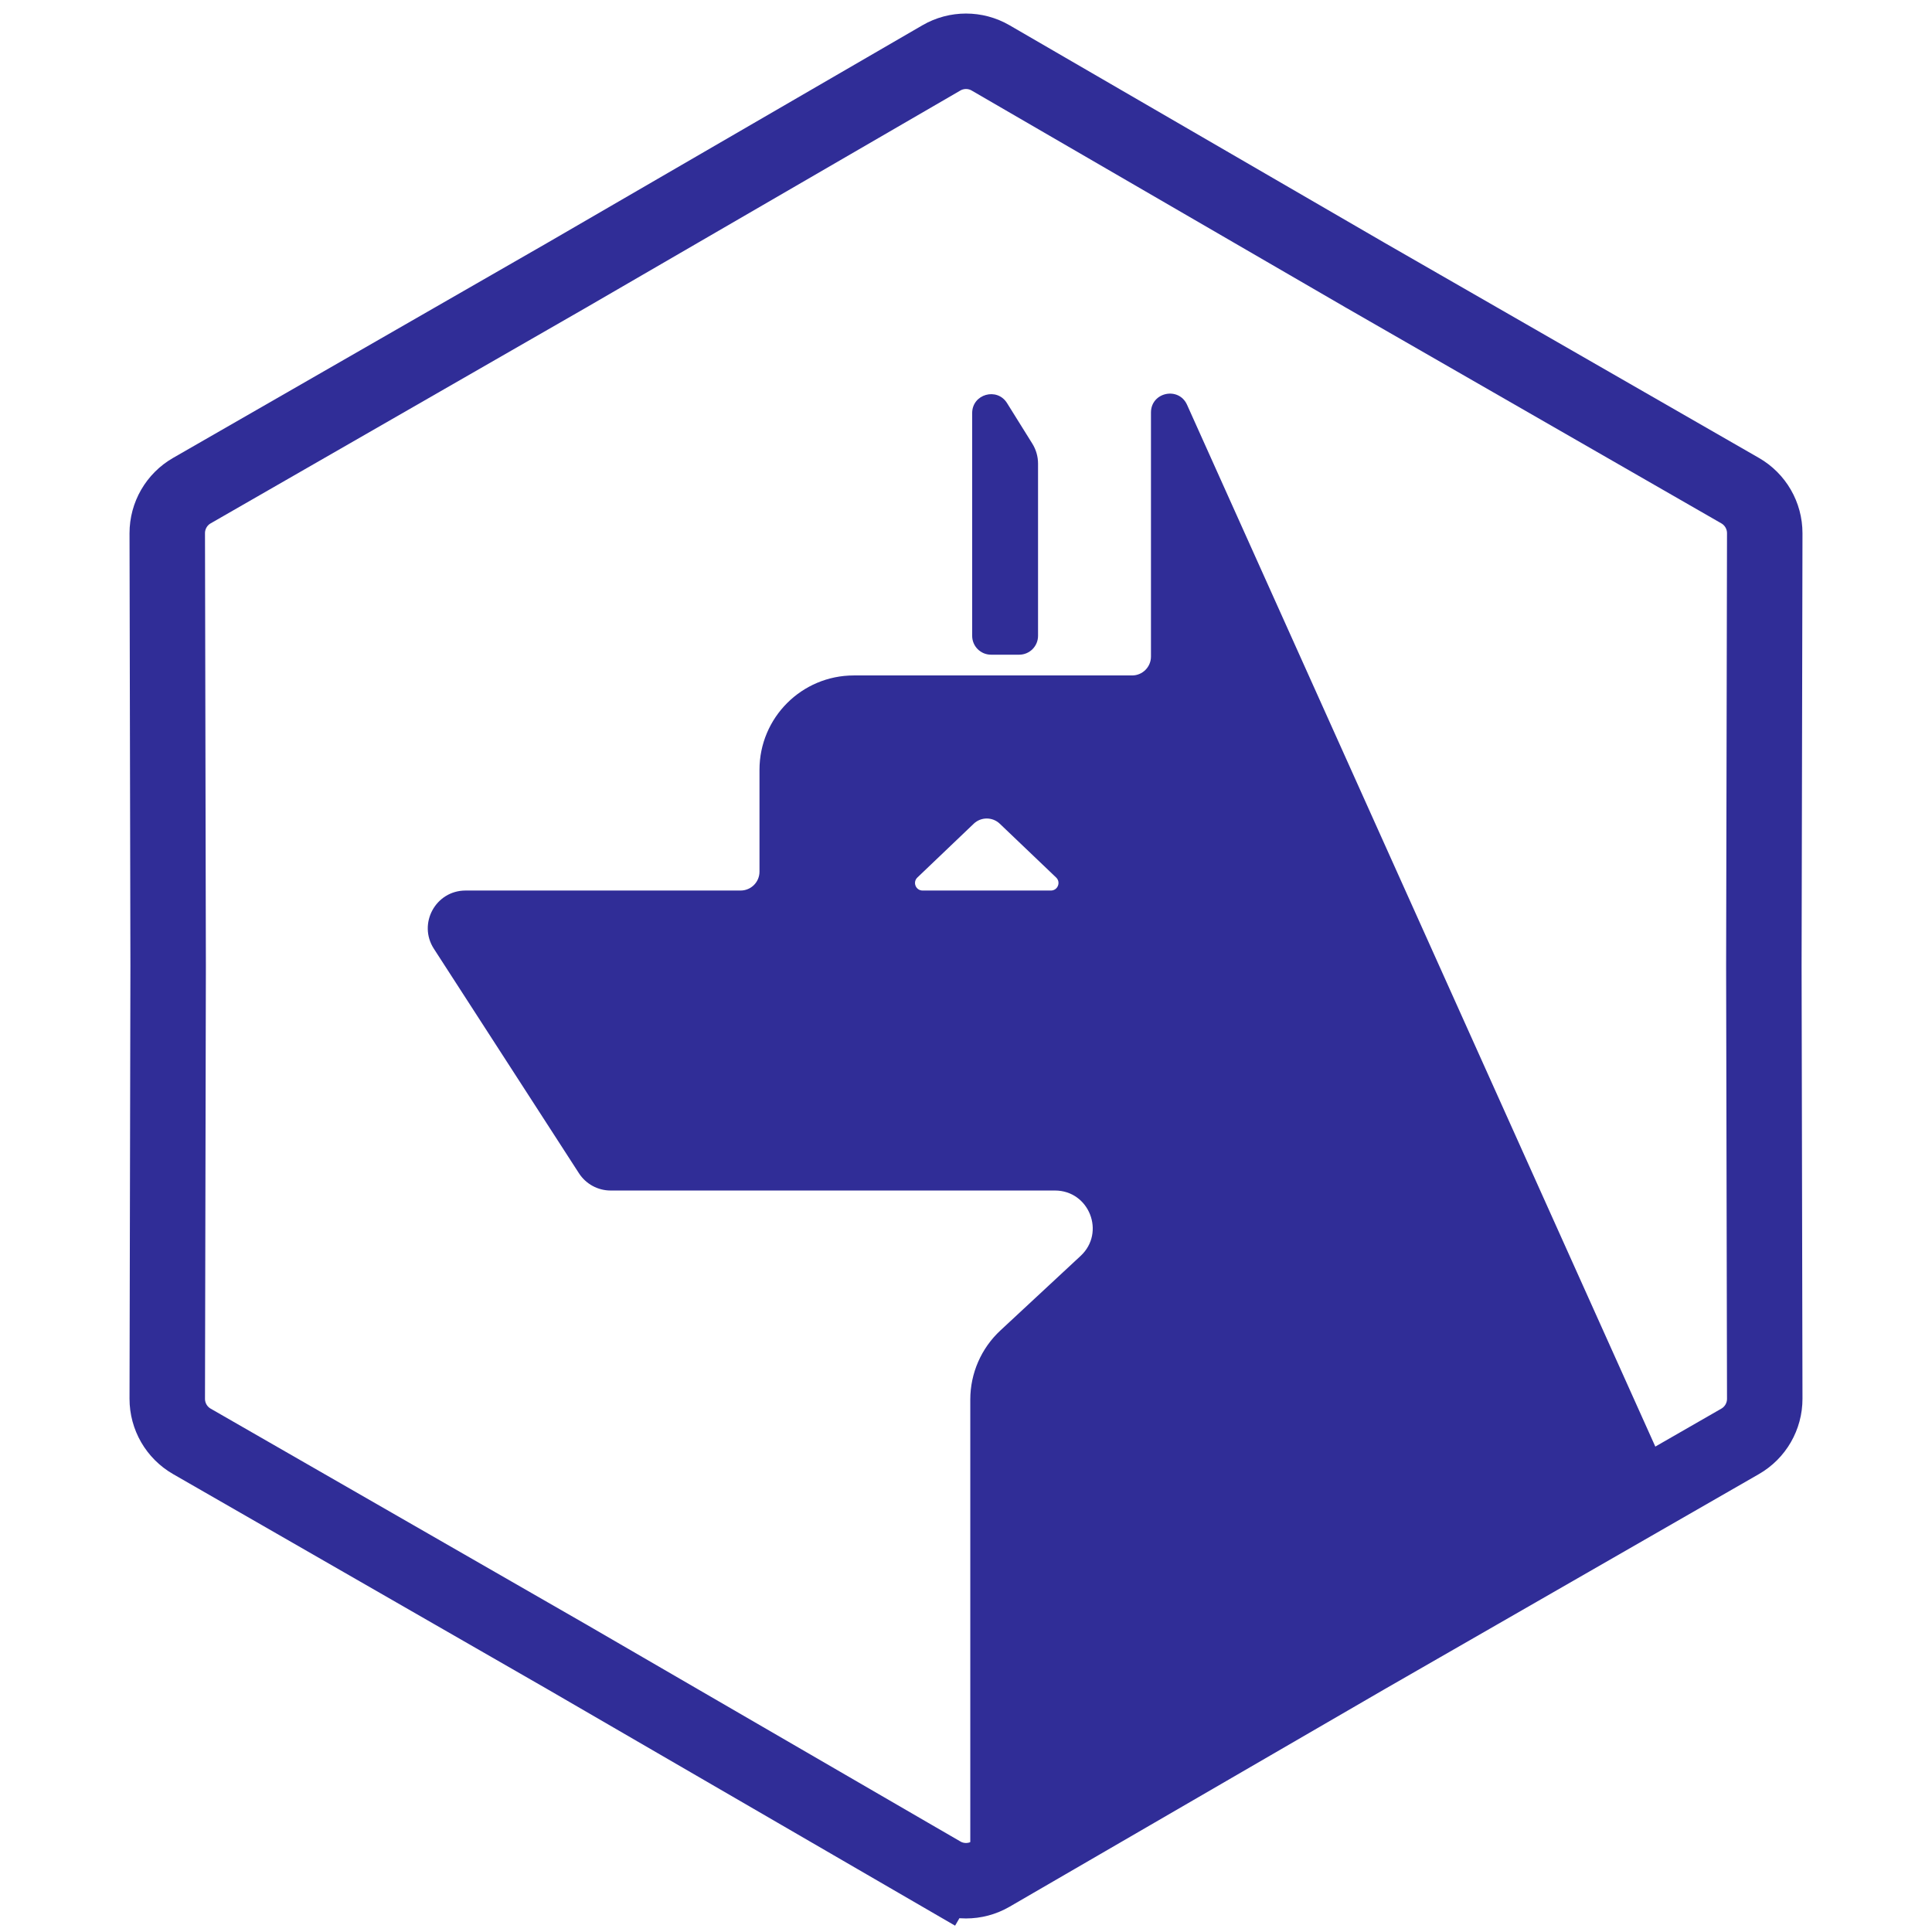 <svg width="512" height="512" viewBox="0 0 512 512" fill="none" xmlns="http://www.w3.org/2000/svg">
<path d="M361.702 72.877L361.72 72.888L361.738 72.898L461.152 130.023C465.196 132.347 467.685 136.658 467.675 141.321L467.44 255.979L467.44 256L467.44 256.021L467.675 370.679C467.685 375.342 465.196 379.653 461.152 381.977L361.738 439.102L361.72 439.112L361.702 439.123L262.523 496.655C258.489 498.995 253.511 498.995 249.477 496.655L244.459 505.305L249.477 496.655L150.298 439.123L150.28 439.112L150.262 439.102L50.848 381.977C46.804 379.653 44.315 375.342 44.325 370.679L44.56 256.021L44.56 256L44.56 255.979L44.325 141.321C44.315 136.658 46.804 132.347 50.848 130.023L150.262 72.898L150.28 72.888L150.298 72.877L249.477 15.345C253.511 13.005 258.489 13.005 262.523 15.345L361.702 72.877Z" stroke="#302D97" stroke-width="20"/>
<path d="M270.092 173.5H262.635C259.873 173.5 257.635 171.261 257.635 168.5V109.47C257.635 104.444 264.218 102.56 266.878 106.825L273.578 117.571C274.567 119.159 275.092 120.992 275.092 122.862V168.5C275.092 171.261 272.853 173.5 270.092 173.5Z" fill="#302D97"/>
<path fill-rule="evenodd" clip-rule="evenodd" d="M257.136 489V370.895C257.136 363.947 260.028 357.313 265.117 352.583L286.376 332.825C293.032 326.639 288.655 315.5 279.569 315.5H161.828C158.434 315.5 155.271 313.778 153.429 310.927L114.98 251.427C110.68 244.774 115.456 236 123.379 236H196.273C199.035 236 201.273 233.761 201.273 231V204C201.273 190.193 212.466 179 226.273 179H300.018C302.78 179 305.018 176.761 305.018 174V109.32C305.018 103.931 312.369 102.355 314.579 107.27L439.188 384.5L257.136 489ZM258.048 218.295L243.111 232.553C241.806 233.799 242.687 236 244.492 236H278.508C280.313 236 281.194 233.799 279.889 232.553L264.952 218.295C263.02 216.451 259.98 216.451 258.048 218.295Z" fill="#302D97"/>
</svg>
